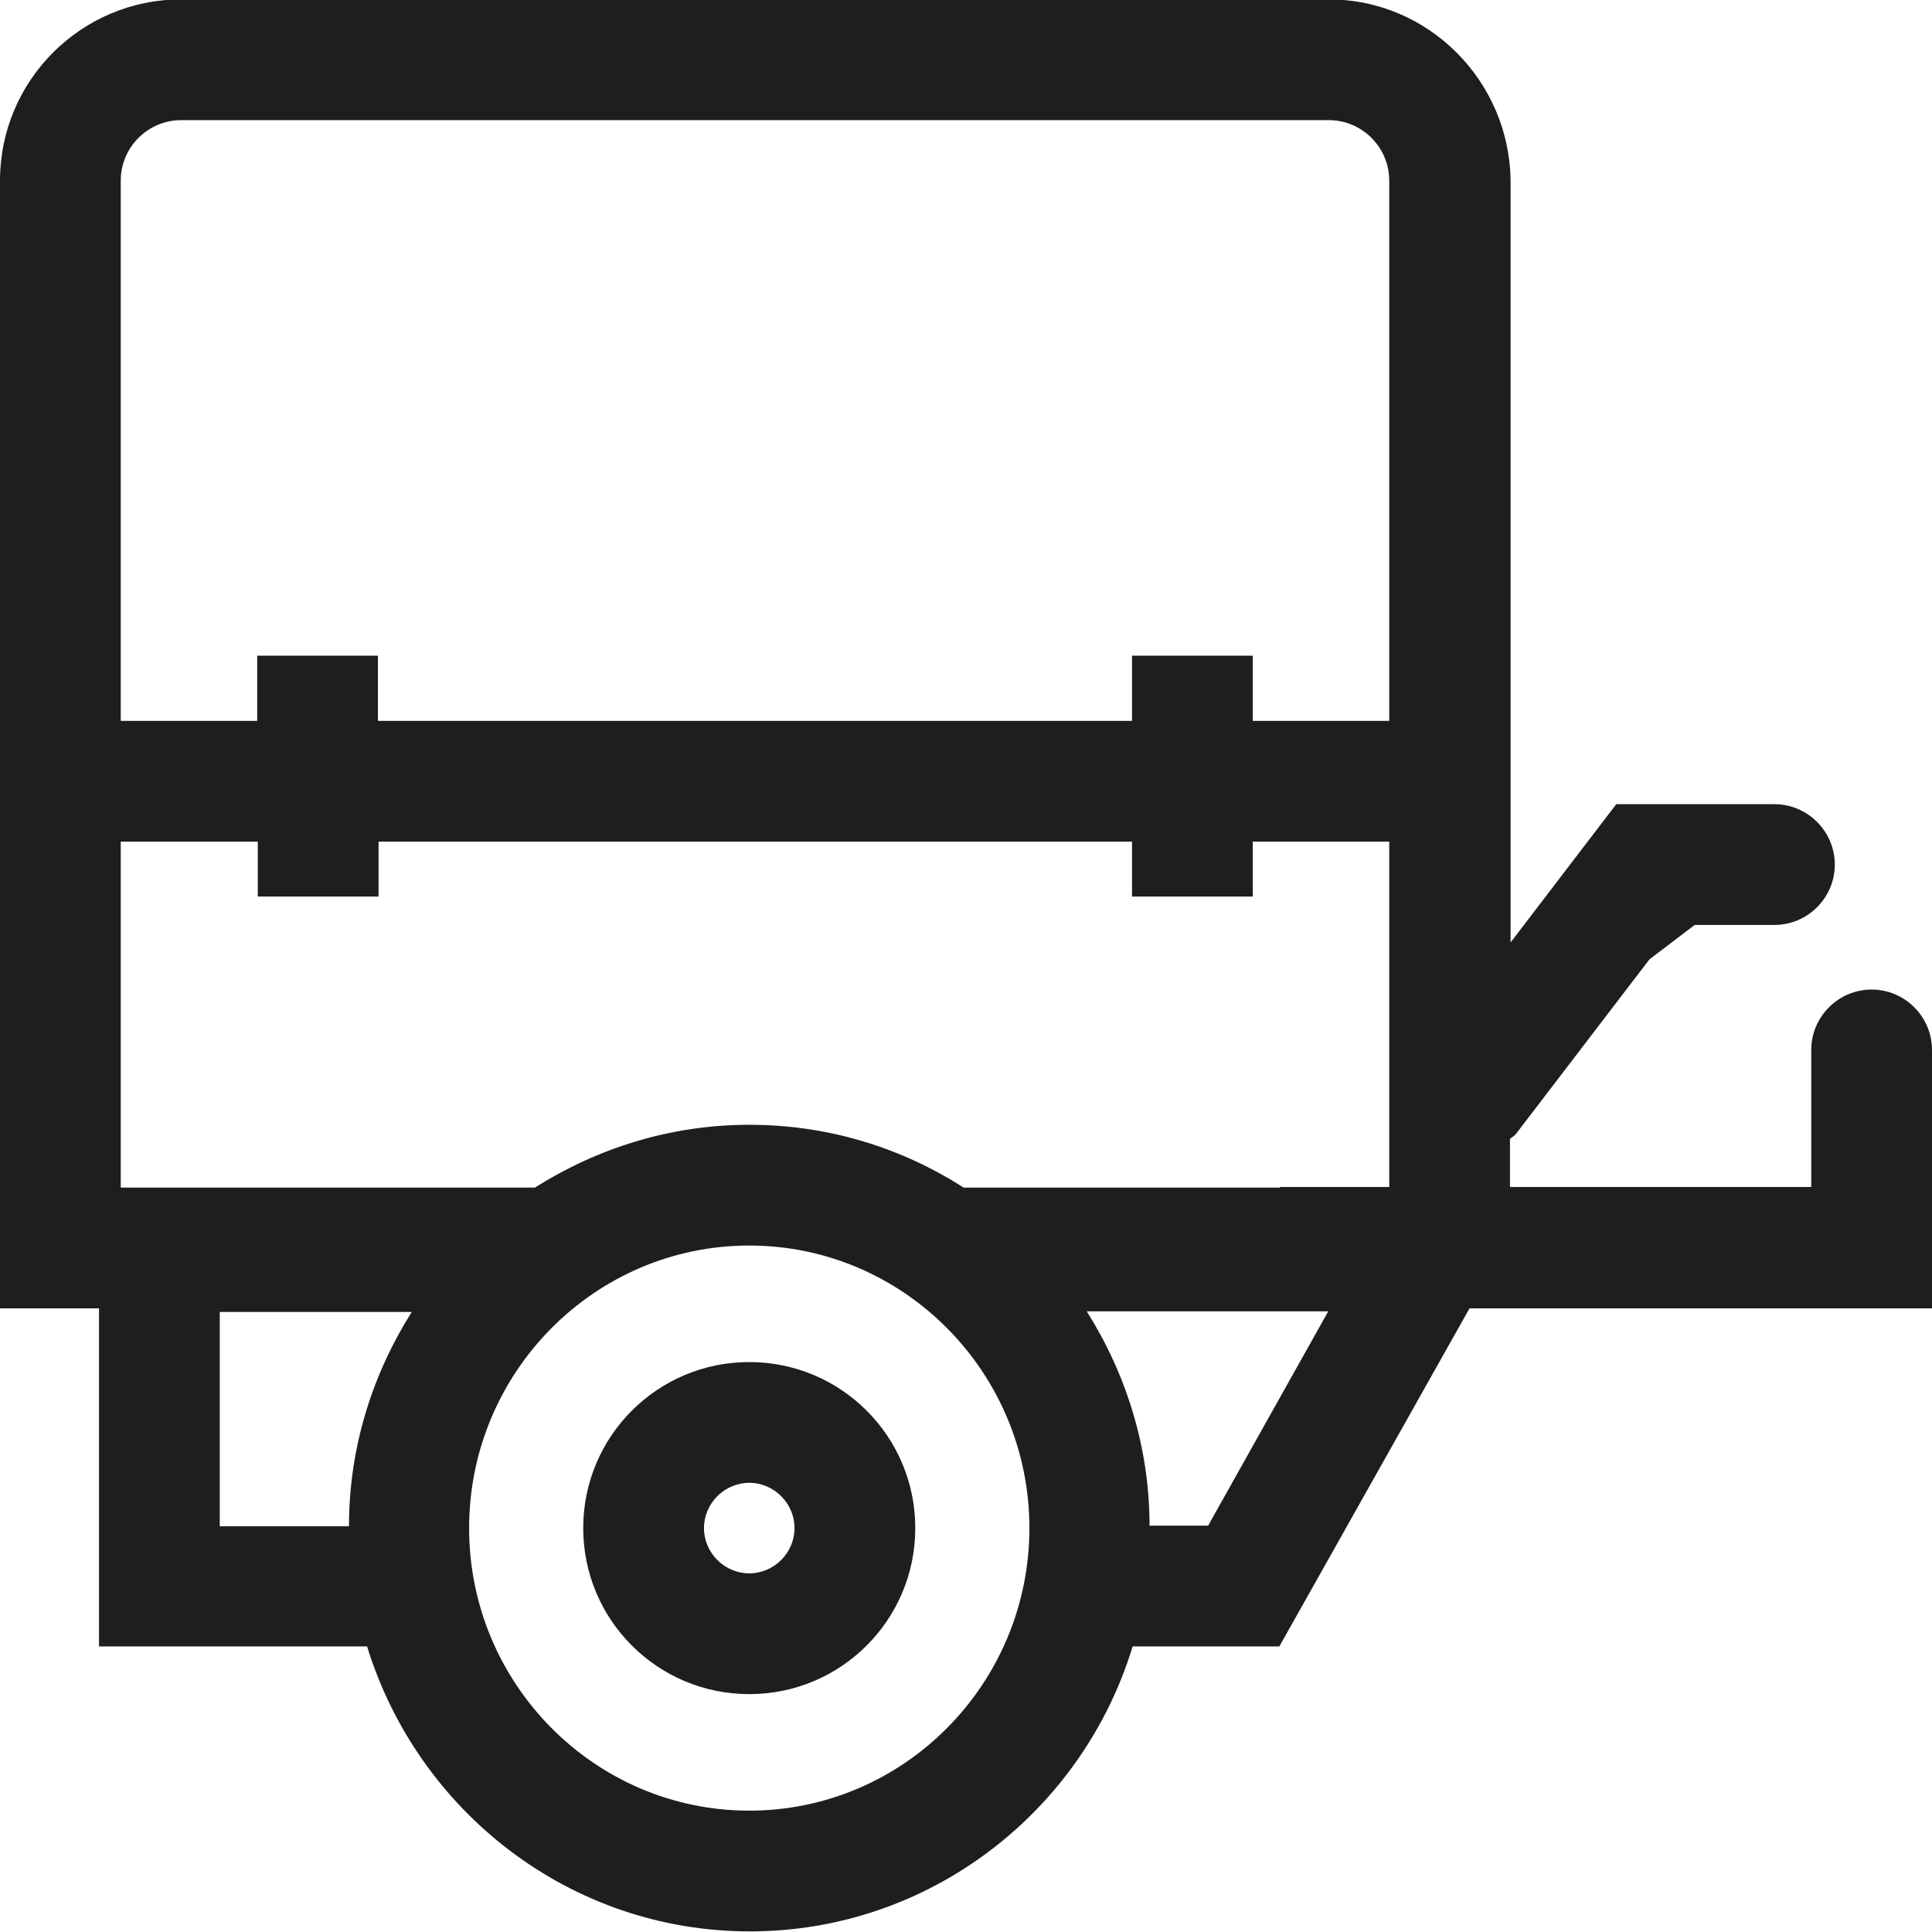 <?xml version="1.0" encoding="UTF-8"?>
<svg id="a" data-name="3219" xmlns="http://www.w3.org/2000/svg" viewBox="0 0 32 32">
  <path d="M12.41,22.56c-1.52,0-2.75,1.23-2.75,2.75s1.23,2.75,2.75,2.75,2.75-1.23,2.75-2.75-1.23-2.75-2.75-2.75ZM12.41,26.06c-.41,0-.75-.34-.75-.75s.34-.75.75-.75.75.34.75.75-.34.75-.75.75ZM32,17.39c0-.55-.45-1-1-1s-1,.45-1,1v2.27h-4.99v-.8s.07-.04.1-.08l2.21-2.89.75-.57h1.32c.55,0,1-.45,1-1s-.45-1-1-1h-2.62l-1.75,2.29V2.99C25,1.34,23.66-.01,22.01-.01H3C1.34-.01,0,1.34,0,2.99v18.68h1.64v5.6h4.44c.84,2.73,3.36,4.72,6.34,4.72s5.51-1.99,6.34-4.72h2.43l3.15-5.6h.67s6.99,0,6.99,0v-4.28ZM21.2,19.67s-.01,0-.02,0h-5.22c-1.03-.66-2.24-1.04-3.55-1.04s-2.52.39-3.55,1.04H2v-5.73h2.27v.91h2v-.91h12.48v.91h2v-.91h2.26v5.72h-1.81ZM3,1.99h19.01c.55,0,1,.45,1,1v8.95h-2.26v-1.08h-2v1.08H6.26v-1.08h-2v1.08H2V2.99c0-.55.45-1,1-1ZM3.63,21.73h3.19c-.65,1.03-1.04,2.24-1.04,3.55h-2.14v-3.55ZM12.41,29.99c-2.56,0-4.64-2.1-4.64-4.68s2.08-4.68,4.64-4.68,4.64,2.1,4.64,4.68-2.08,4.68-4.64,4.68ZM20.01,25.27h-.97c0-1.3-.39-2.52-1.04-3.55h4l-1.99,3.55Z" fill="#1e1e1c"/>
</svg>